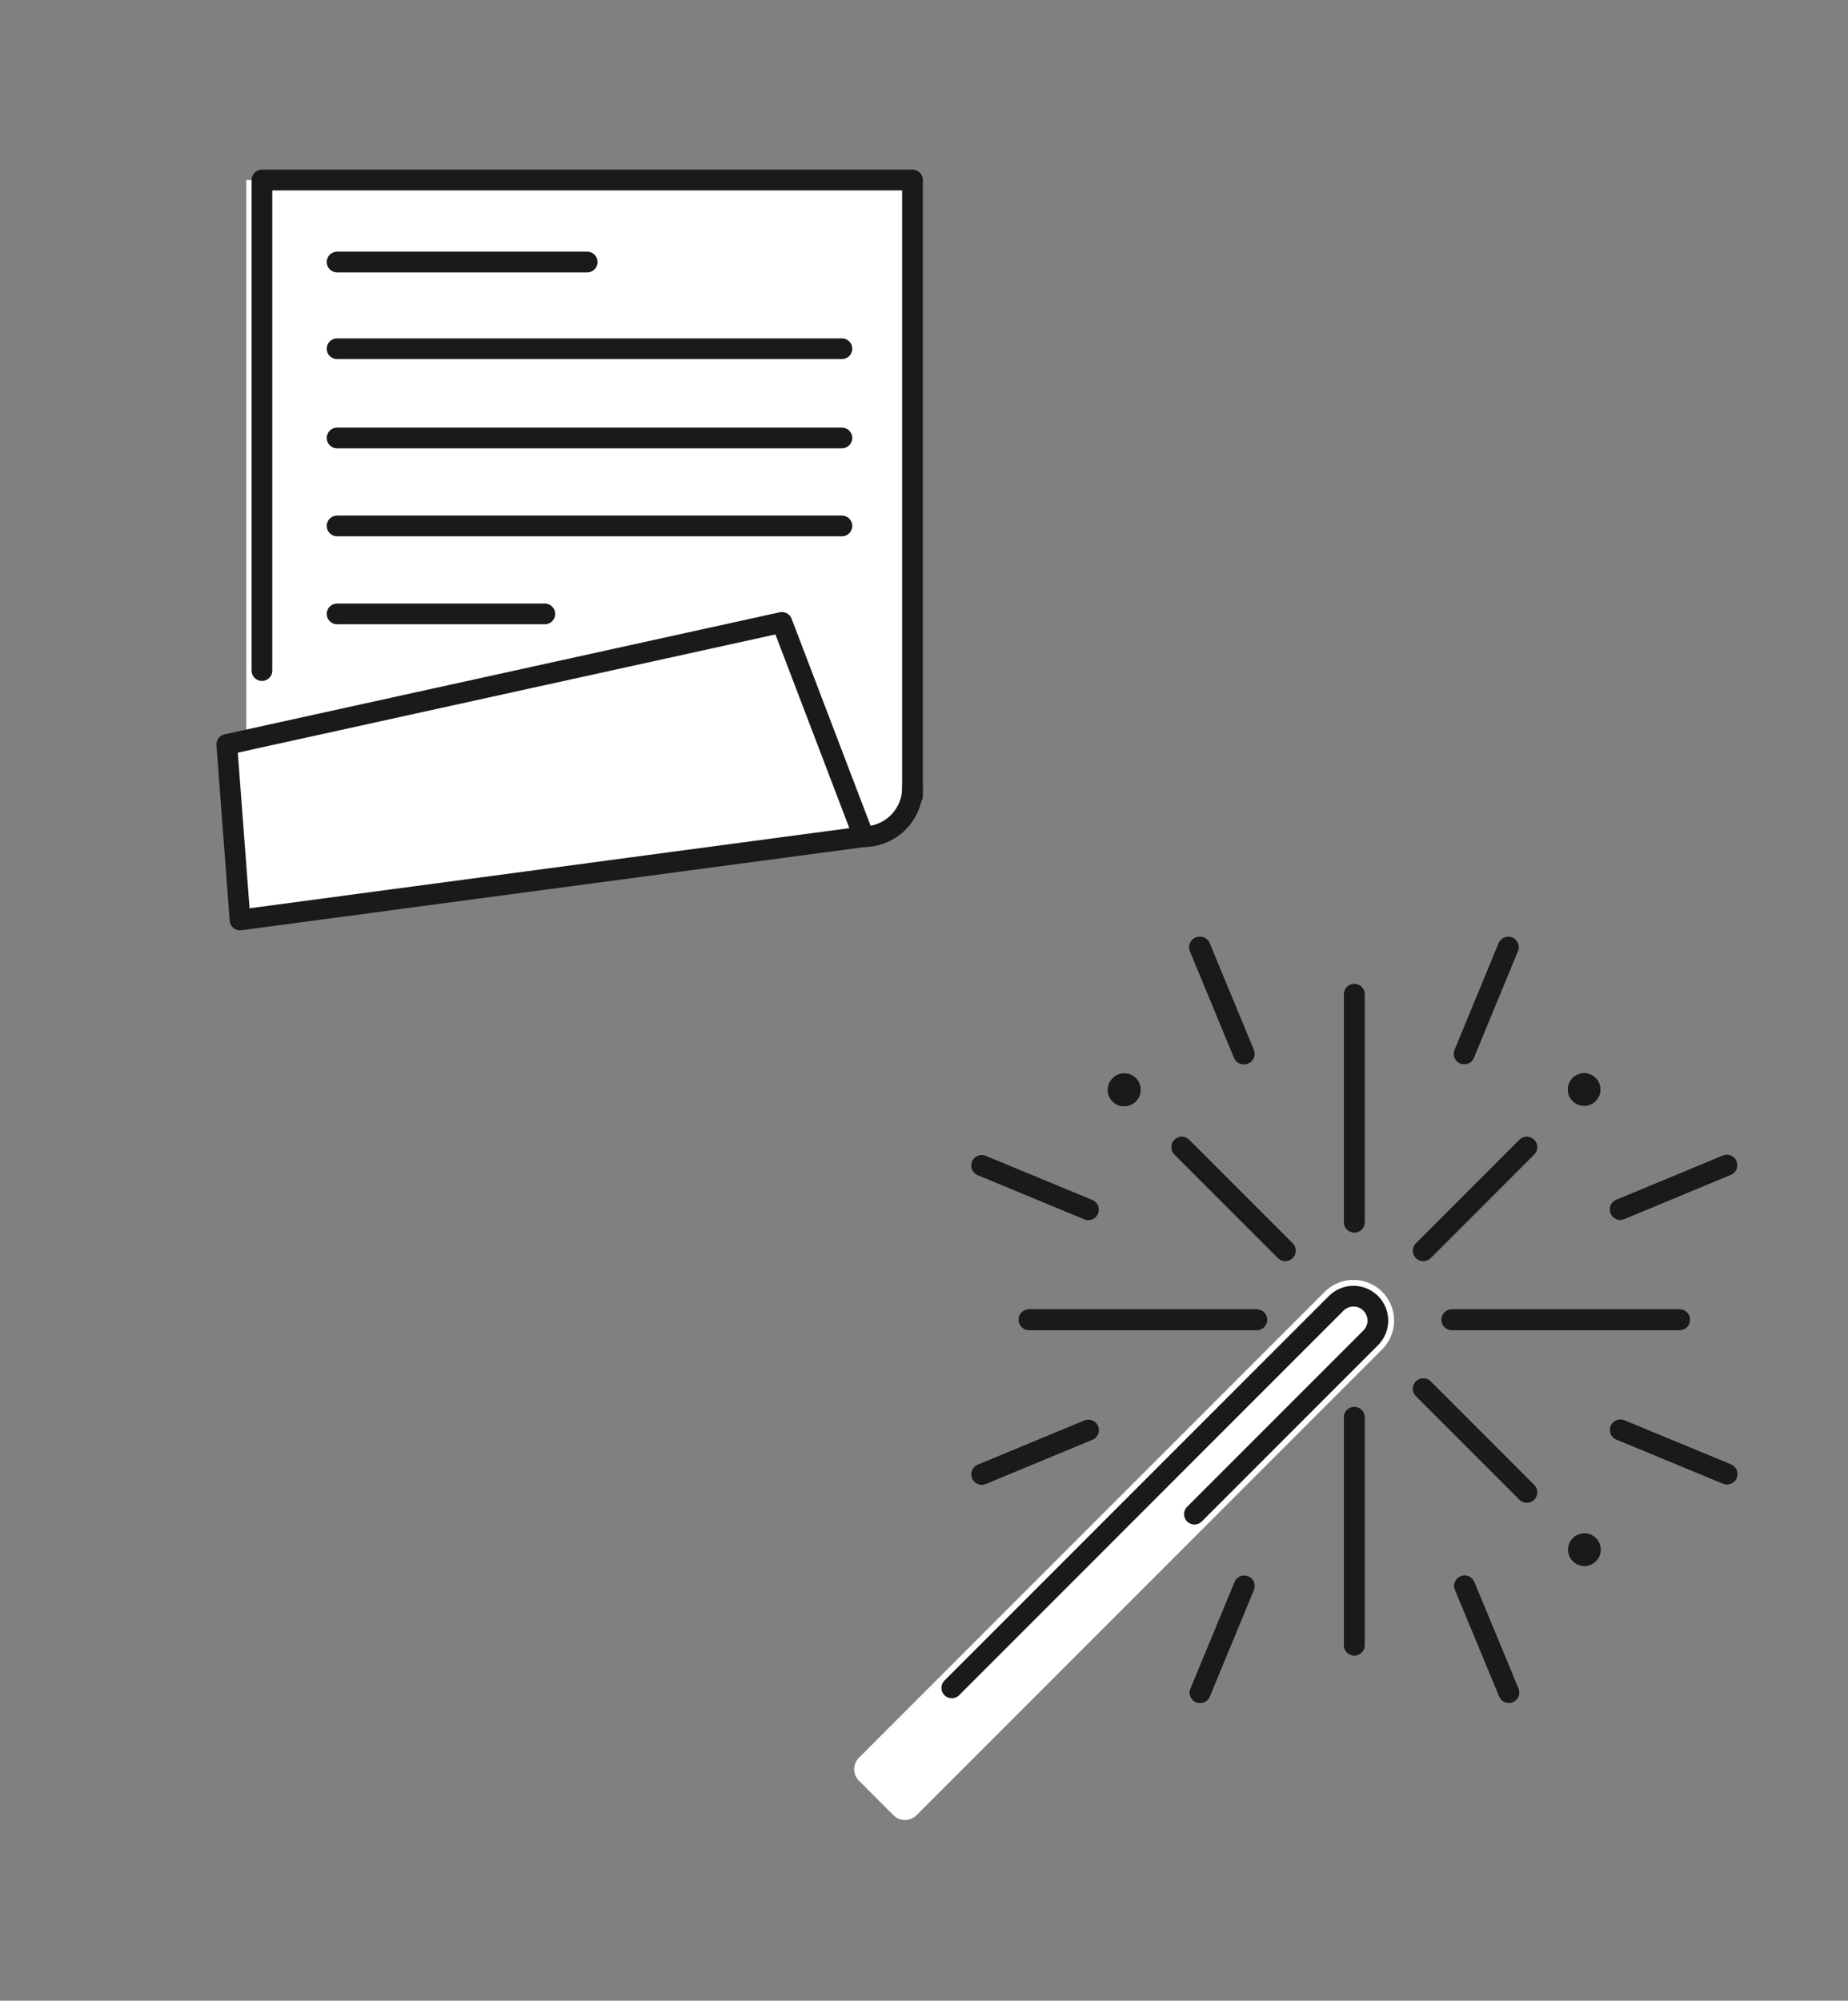 <svg width="535" height="579" viewBox="0 0 535 579" fill="none" xmlns="http://www.w3.org/2000/svg">
<rect x="0" y="0" width="535" height="579" fill="#808080" stroke="none"/>
<path d="M264.167 230.367V52.096H71.3V194.063V246.582L256.934 240.233" fill="white"/>
<path d="M264.167 230.367V52.096H75.833V194.063" fill="white"/>
<path d="M226.368 180.12L65.657 215.445L69.493 266.245L216.34 246.638L231.752 244.58L250.042 242.138L226.368 180.12Z" fill="white"/>
<path d="M264.167 230.367V52.096H75.833V194.063" stroke="#1A1A1A" stroke-width="6" stroke-miterlimit="10" stroke-linecap="round" stroke-linejoin="round"/>
<path d="M226.368 180.12L65.657 215.445L69.493 266.245L216.34 246.638L231.752 244.58L250.042 242.138L226.368 180.12Z" stroke="#1A1A1A" stroke-width="6" stroke-miterlimit="10" stroke-linecap="round" stroke-linejoin="round"/>
<path d="M264.167 228.013C264.167 235.814 257.843 242.138 250.042 242.138" stroke="#1A1A1A" stroke-width="6" stroke-miterlimit="10" stroke-linecap="round" stroke-linejoin="round"/>
<path d="M97.594 177.663H157.724" stroke="#1A1A1A" stroke-width="6" stroke-miterlimit="10" stroke-linecap="round" stroke-linejoin="round"/>
<path d="M97.594 152.205H243.733" stroke="#1A1A1A" stroke-width="6" stroke-miterlimit="10" stroke-linecap="round" stroke-linejoin="round"/>
<path d="M97.594 126.748H243.733" stroke="#1A1A1A" stroke-width="6" stroke-miterlimit="10" stroke-linecap="round" stroke-linejoin="round"/>
<path d="M97.594 100.92H243.733" stroke="#1A1A1A" stroke-width="6" stroke-miterlimit="10" stroke-linecap="round" stroke-linejoin="round"/>
<path d="M97.594 75.834H170" stroke="#1A1A1A" stroke-width="6" stroke-miterlimit="10" stroke-linecap="round" stroke-linejoin="round"/>
<circle cx="325.506" cy="315.349" r="4.708" fill="#1A1A1A"/>
<ellipse cx="458.687" cy="448.467" rx="4.708" ry="4.708" fill="#1A1A1A"/>
<ellipse cx="458.609" cy="315.302" rx="4.708" ry="4.708" fill="#1A1A1A"/>
<ellipse cx="325.417" cy="315.438" rx="4.708" ry="4.708" fill="#1A1A1A"/>
<path d="M392.073 287.76V353.676" stroke="#1A1A1A" stroke-width="6" stroke-linecap="round" stroke-linejoin="round"/>
<path d="M420.323 381.927H486.239" stroke="#1A1A1A" stroke-width="6" stroke-linecap="round" stroke-linejoin="round"/>
<path d="M392.073 476.093V410.177" stroke="#1A1A1A" stroke-width="6" stroke-linecap="round" stroke-linejoin="round"/>
<path d="M363.823 381.927H297.906" stroke="#1A1A1A" stroke-width="6" stroke-linecap="round" stroke-linejoin="round"/>
<path d="M372.097 361.951L342.133 331.987" stroke="#1A1A1A" stroke-width="6" stroke-miterlimit="10" stroke-linecap="round"/>
<path d="M442.012 331.987L412.049 361.951" stroke="#1A1A1A" stroke-width="6" stroke-miterlimit="10" stroke-linecap="round"/>
<path d="M442.012 431.866L412.048 401.902" stroke="#1A1A1A" stroke-width="6" stroke-miterlimit="10" stroke-linecap="round"/>
<path d="M347.4 274.092L360.186 304.96" stroke="#1A1A1A" stroke-width="6" stroke-miterlimit="10" stroke-linecap="round"/>
<path d="M284.206 337.292L315.076 350.075" stroke="#1A1A1A" stroke-width="6" stroke-miterlimit="10" stroke-linecap="round"/>
<path d="M284.221 426.668L315.087 413.875" stroke="#1A1A1A" stroke-width="6" stroke-miterlimit="10" stroke-linecap="round"/>
<path d="M347.435 489.847L360.211 458.974" stroke="#1A1A1A" stroke-width="6" stroke-miterlimit="10" stroke-linecap="round"/>
<path d="M436.813 489.811L424.012 458.948" stroke="#1A1A1A" stroke-width="6" stroke-miterlimit="10" stroke-linecap="round"/>
<path d="M499.975 426.585L469.1 413.815" stroke="#1A1A1A" stroke-width="6" stroke-miterlimit="10" stroke-linecap="round"/>
<path d="M499.92 337.205L469.06 350.013" stroke="#1A1A1A" stroke-width="6" stroke-miterlimit="10" stroke-linecap="round"/>
<path d="M436.651 274.097L423.904 304.981" stroke="#1A1A1A" stroke-width="6" stroke-miterlimit="10" stroke-linecap="round"/>
<path d="M347.276 274.143L360.062 305.011" stroke="#1A1A1A" stroke-width="6" stroke-miterlimit="10" stroke-linecap="round"/>
<path d="M256.708 507.874L386.836 377.175C387.492 376.519 388.271 375.999 389.128 375.644C389.984 375.289 390.903 375.106 391.83 375.106C392.758 375.106 393.676 375.289 394.533 375.644C395.39 375.999 396.169 376.519 396.824 377.175C398.149 378.5 398.893 380.296 398.893 382.169C398.893 384.042 398.149 385.839 396.824 387.163L284.958 498.458" stroke="#1A1A1A" stroke-width="6" stroke-miterlimit="10" stroke-linecap="round"/>
<path d="M248.671 508.682L383.507 373.846C384.6 372.753 385.898 371.886 387.326 371.294C388.754 370.703 390.285 370.398 391.83 370.398C393.376 370.398 394.907 370.703 396.335 371.294C397.763 371.886 399.061 372.753 400.154 373.846C402.361 376.054 403.601 379.048 403.601 382.169C403.601 385.291 402.361 388.285 400.154 390.493L265.317 525.329C264.434 526.212 263.237 526.708 261.988 526.708C260.739 526.708 259.542 526.212 258.659 525.329L248.671 515.341C247.788 514.458 247.292 513.26 247.292 512.012C247.292 510.763 247.788 509.565 248.671 508.682Z" fill="white"/>
<circle cx="325.507" cy="315.349" r="4.708" fill="#1A1A1A"/>
<ellipse cx="458.687" cy="448.467" rx="4.708" ry="4.708" fill="#1A1A1A"/>
<ellipse cx="458.609" cy="315.302" rx="4.708" ry="4.708" fill="#1A1A1A"/>
<ellipse cx="325.418" cy="315.438" rx="4.708" ry="4.708" fill="#1A1A1A"/>
<path d="M392.073 287.76V353.676" stroke="#1A1A1A" stroke-width="6" stroke-linecap="round" stroke-linejoin="round"/>
<path d="M420.323 381.927H486.24" stroke="#1A1A1A" stroke-width="6" stroke-linecap="round" stroke-linejoin="round"/>
<path d="M392.073 476.093V410.177" stroke="#1A1A1A" stroke-width="6" stroke-linecap="round" stroke-linejoin="round"/>
<path d="M363.823 381.927H297.906" stroke="#1A1A1A" stroke-width="6" stroke-linecap="round" stroke-linejoin="round"/>
<path d="M372.097 361.951L342.134 331.987" stroke="#1A1A1A" stroke-width="6" stroke-miterlimit="10" stroke-linecap="round"/>
<path d="M442.012 331.987L412.049 361.951" stroke="#1A1A1A" stroke-width="6" stroke-miterlimit="10" stroke-linecap="round"/>
<path d="M442.012 431.866L412.049 401.902" stroke="#1A1A1A" stroke-width="6" stroke-miterlimit="10" stroke-linecap="round"/>
<path d="M347.4 274.092L360.186 304.96" stroke="#1A1A1A" stroke-width="6" stroke-miterlimit="10" stroke-linecap="round"/>
<path d="M284.206 337.292L315.076 350.075" stroke="#1A1A1A" stroke-width="6" stroke-miterlimit="10" stroke-linecap="round"/>
<path d="M284.221 426.668L315.087 413.875" stroke="#1A1A1A" stroke-width="6" stroke-miterlimit="10" stroke-linecap="round"/>
<path d="M347.435 489.847L360.211 458.974" stroke="#1A1A1A" stroke-width="6" stroke-miterlimit="10" stroke-linecap="round"/>
<path d="M436.813 489.811L424.012 458.948" stroke="#1A1A1A" stroke-width="6" stroke-miterlimit="10" stroke-linecap="round"/>
<path d="M499.976 426.585L469.1 413.815" stroke="#1A1A1A" stroke-width="6" stroke-miterlimit="10" stroke-linecap="round"/>
<path d="M499.92 337.205L469.061 350.013" stroke="#1A1A1A" stroke-width="6" stroke-miterlimit="10" stroke-linecap="round"/>
<path d="M436.652 274.097L423.904 304.981" stroke="#1A1A1A" stroke-width="6" stroke-miterlimit="10" stroke-linecap="round"/>
<path d="M347.277 274.143L360.063 305.011" stroke="#1A1A1A" stroke-width="6" stroke-miterlimit="10" stroke-linecap="round"/>
<path d="M275.542 488.471L386.836 377.176C387.492 376.52 388.271 376 389.128 375.645C389.985 375.29 390.903 375.107 391.831 375.107C392.758 375.107 393.676 375.29 394.533 375.645C395.39 376 396.169 376.52 396.825 377.176C398.149 378.501 398.893 380.297 398.893 382.17C398.893 384.043 398.149 385.839 396.825 387.164L345.79 438.197" stroke="#1A1A1A" stroke-width="6" stroke-miterlimit="10" stroke-linecap="round"/>
</svg>
